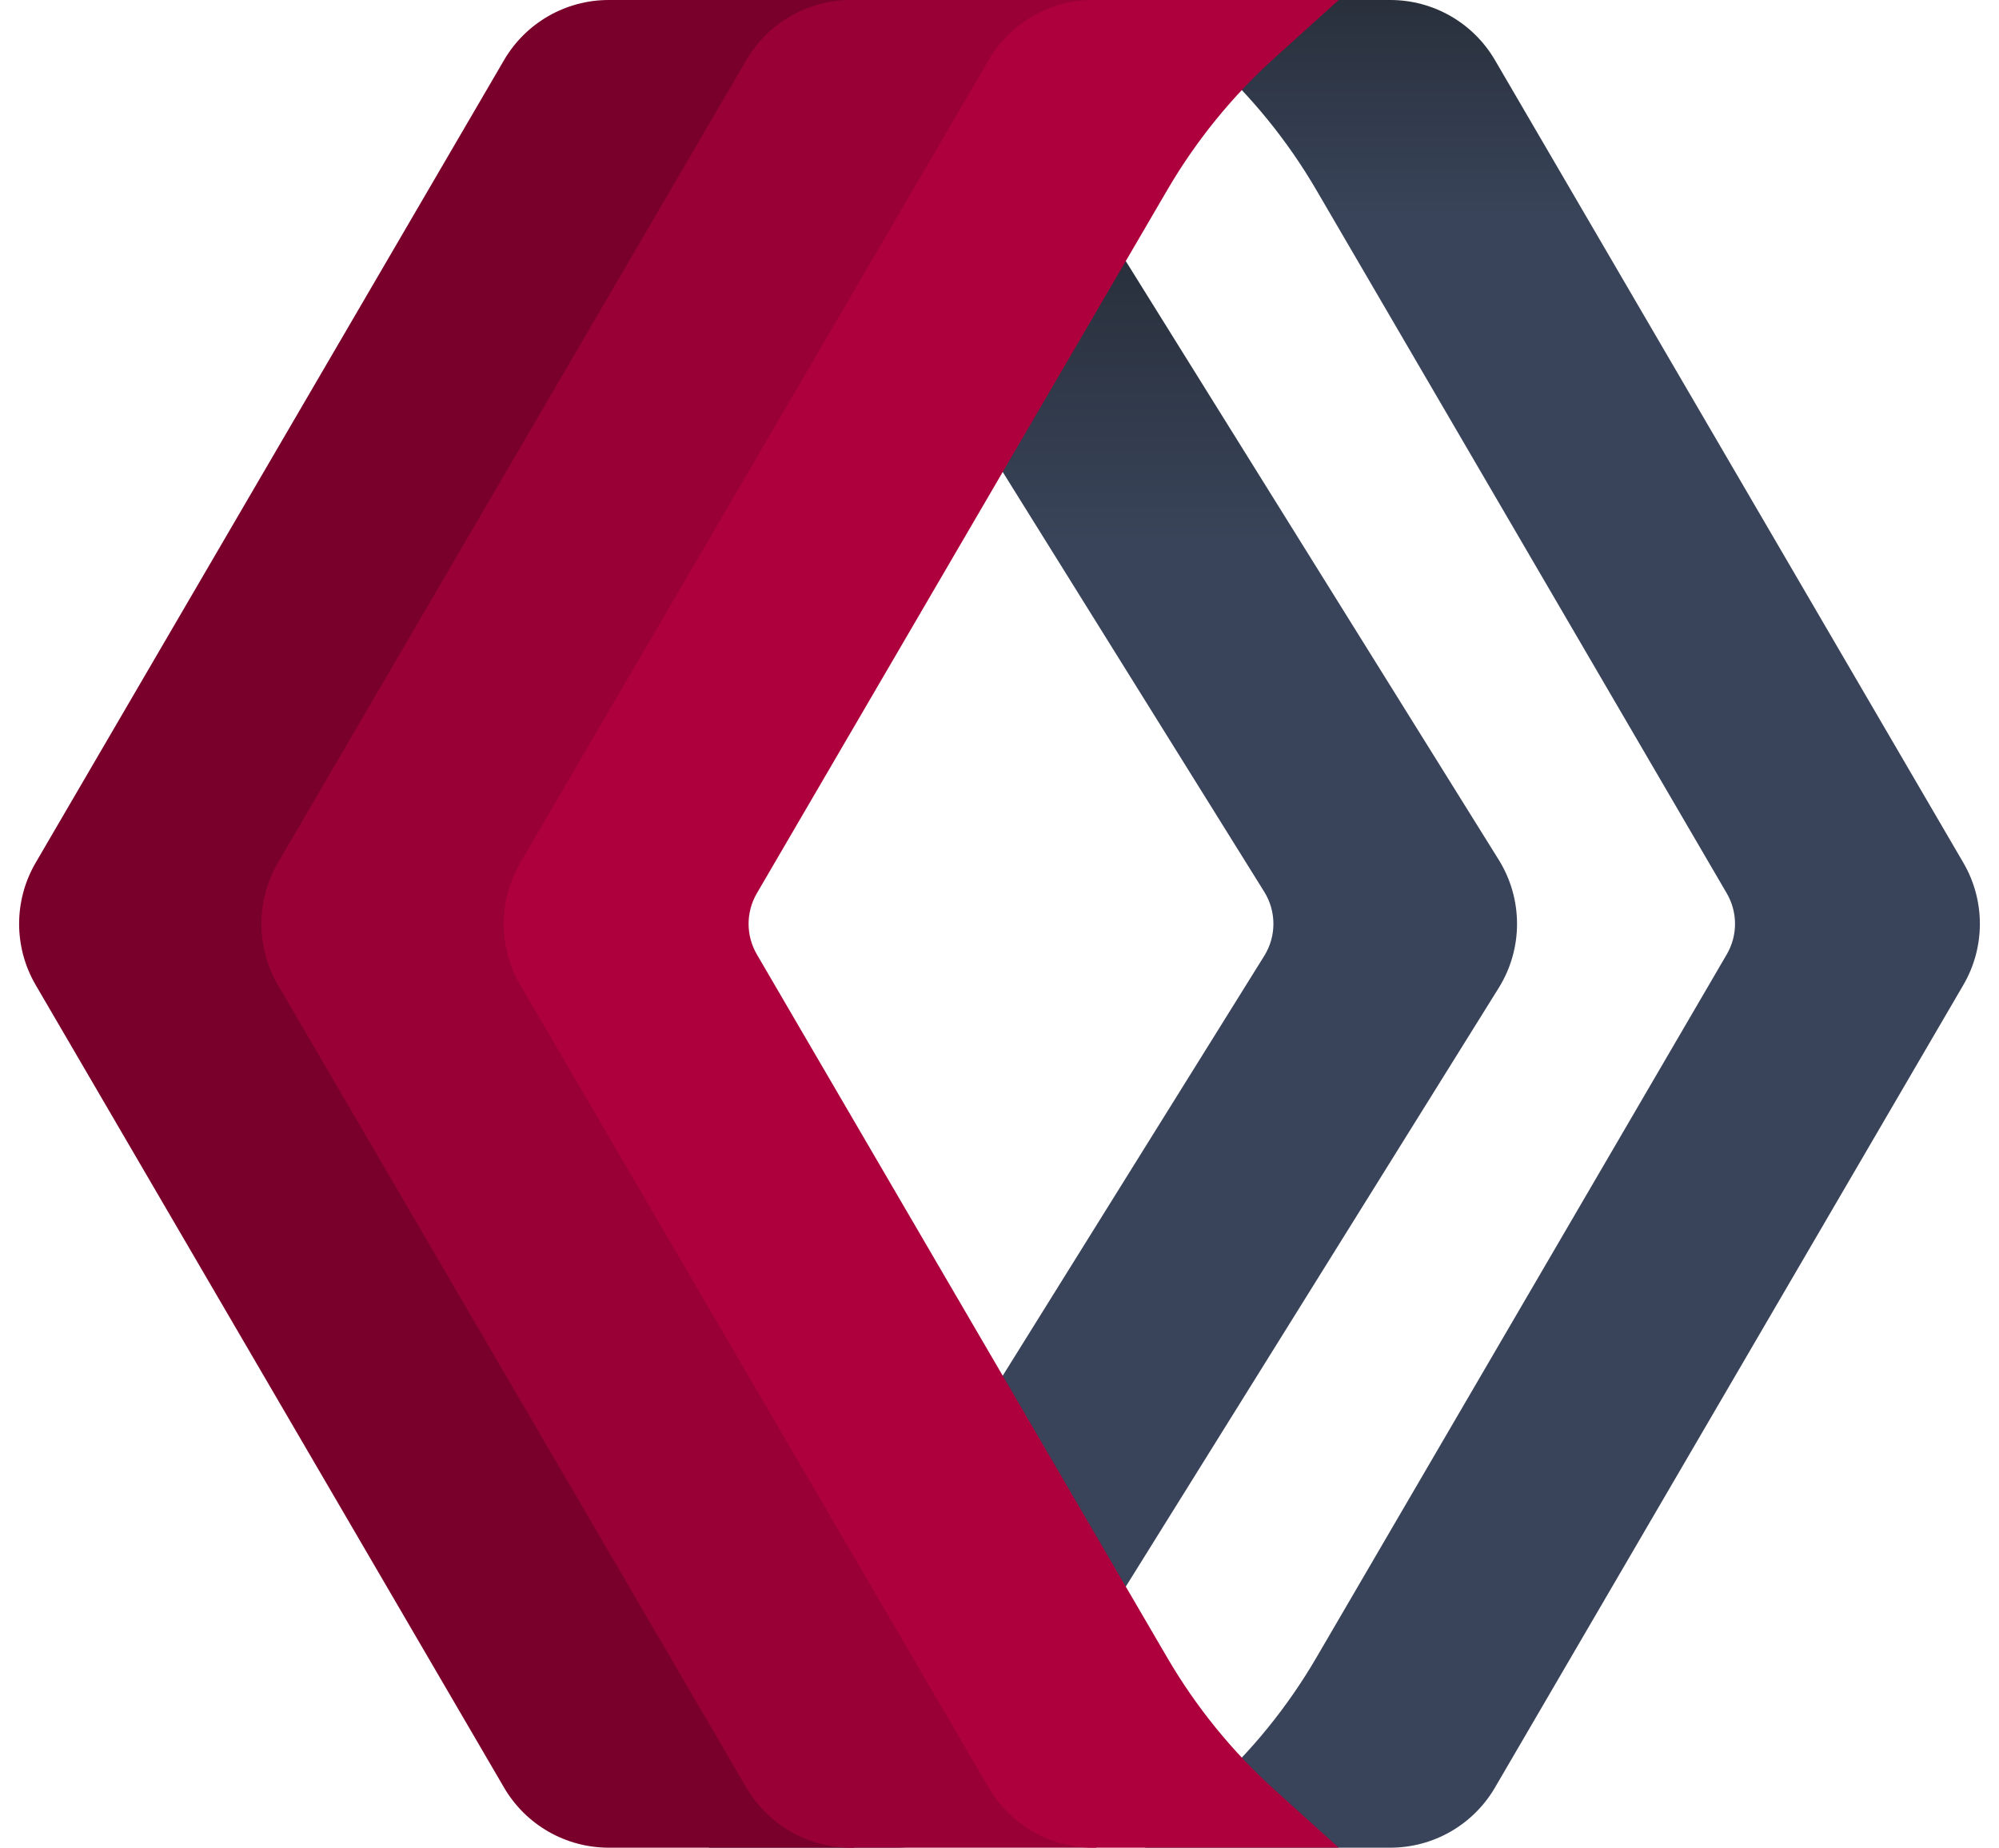 <svg width="330" height="305" viewBox="0 0 330 305" fill="none" xmlns="http://www.w3.org/2000/svg">
<path d="M246.789 9.919C243.204 3.777 236.627 0 229.515 0H189L199.562 9.531C206.562 15.848 212.544 23.207 217.296 31.35L221.25 38.125L243.5 76.25L285.058 147.46C286.876 150.574 286.876 154.426 285.058 157.54L243.5 228.75L221.25 266.875L217.296 273.65C212.544 281.793 206.562 289.152 199.562 295.469L189 305H229.515C236.627 305 243.204 301.223 246.789 295.081L324.117 162.581C327.752 156.352 327.752 148.648 324.117 142.419L246.789 9.919Z" fill="url(#paint0_linear_23_67)"/>
<path d="M164.871 9.425C161.22 3.563 154.802 0 147.896 0H117L208.706 147.213C210.722 150.449 210.722 154.551 208.706 157.787L117 305H147.896C154.802 305 161.22 301.437 164.871 295.575L247.412 163.075C251.445 156.602 251.445 148.398 247.412 141.925L164.871 9.425Z" fill="url(#paint1_linear_23_67)"/>
<path d="M83.211 9.919C86.796 3.777 93.373 0 100.485 0H141L121.029 18.021C120.264 18.711 119.611 19.515 119.092 20.405L108.75 38.125L86.5 76.25L44.942 147.46C43.124 150.574 43.124 154.426 44.942 157.54L86.5 228.75L108.75 266.875L119.875 285.938L130.438 295.469L141 305H100.485C93.373 305 86.796 301.223 83.211 295.081L5.883 162.581C2.248 156.352 2.248 148.648 5.883 142.419L83.211 9.919Z" fill="#79002B"/>
<path d="M123.211 9.919C126.796 3.777 133.373 0 140.485 0H181L161.029 18.021C160.264 18.711 159.611 19.515 159.092 20.405L148.75 38.125L126.5 76.25L84.942 147.46C83.124 150.574 83.124 154.426 84.942 157.54L126.5 228.75L148.75 266.875L159.875 285.938L170.438 295.469L181 305H140.485C133.373 305 126.796 301.223 123.211 295.081L45.883 162.581C42.248 156.352 42.248 148.648 45.883 142.419L123.211 9.919Z" fill="#990036"/>
<path d="M163.211 9.919C166.796 3.777 173.373 0 180.485 0H221L210.438 9.531C203.438 15.848 197.456 23.207 192.704 31.35L188.75 38.125L166.5 76.25L124.942 147.46C123.124 150.574 123.124 154.426 124.942 157.54L166.5 228.75L188.75 266.875L192.704 273.65C197.456 281.793 203.438 289.152 210.438 295.469L221 305H180.485C173.373 305 166.796 301.223 163.211 295.081L85.883 162.581C82.248 156.352 82.248 148.648 85.883 142.419L163.211 9.919Z" fill="#AE003D"/>
<defs>
<linearGradient id="paint0_linear_23_67" x1="220" y1="1.20217e-06" x2="220" y2="36" gradientUnits="userSpaceOnUse">
<stop stop-color="#29303C"/>
<stop offset="1" stop-color="#39445A"/>
</linearGradient>
<linearGradient id="paint1_linear_23_67" x1="185.5" y1="43" x2="185.5" y2="89.5" gradientUnits="userSpaceOnUse">
<stop stop-color="#29303C"/>
<stop offset="1" stop-color="#39445A"/>
</linearGradient>
</defs>
</svg>
